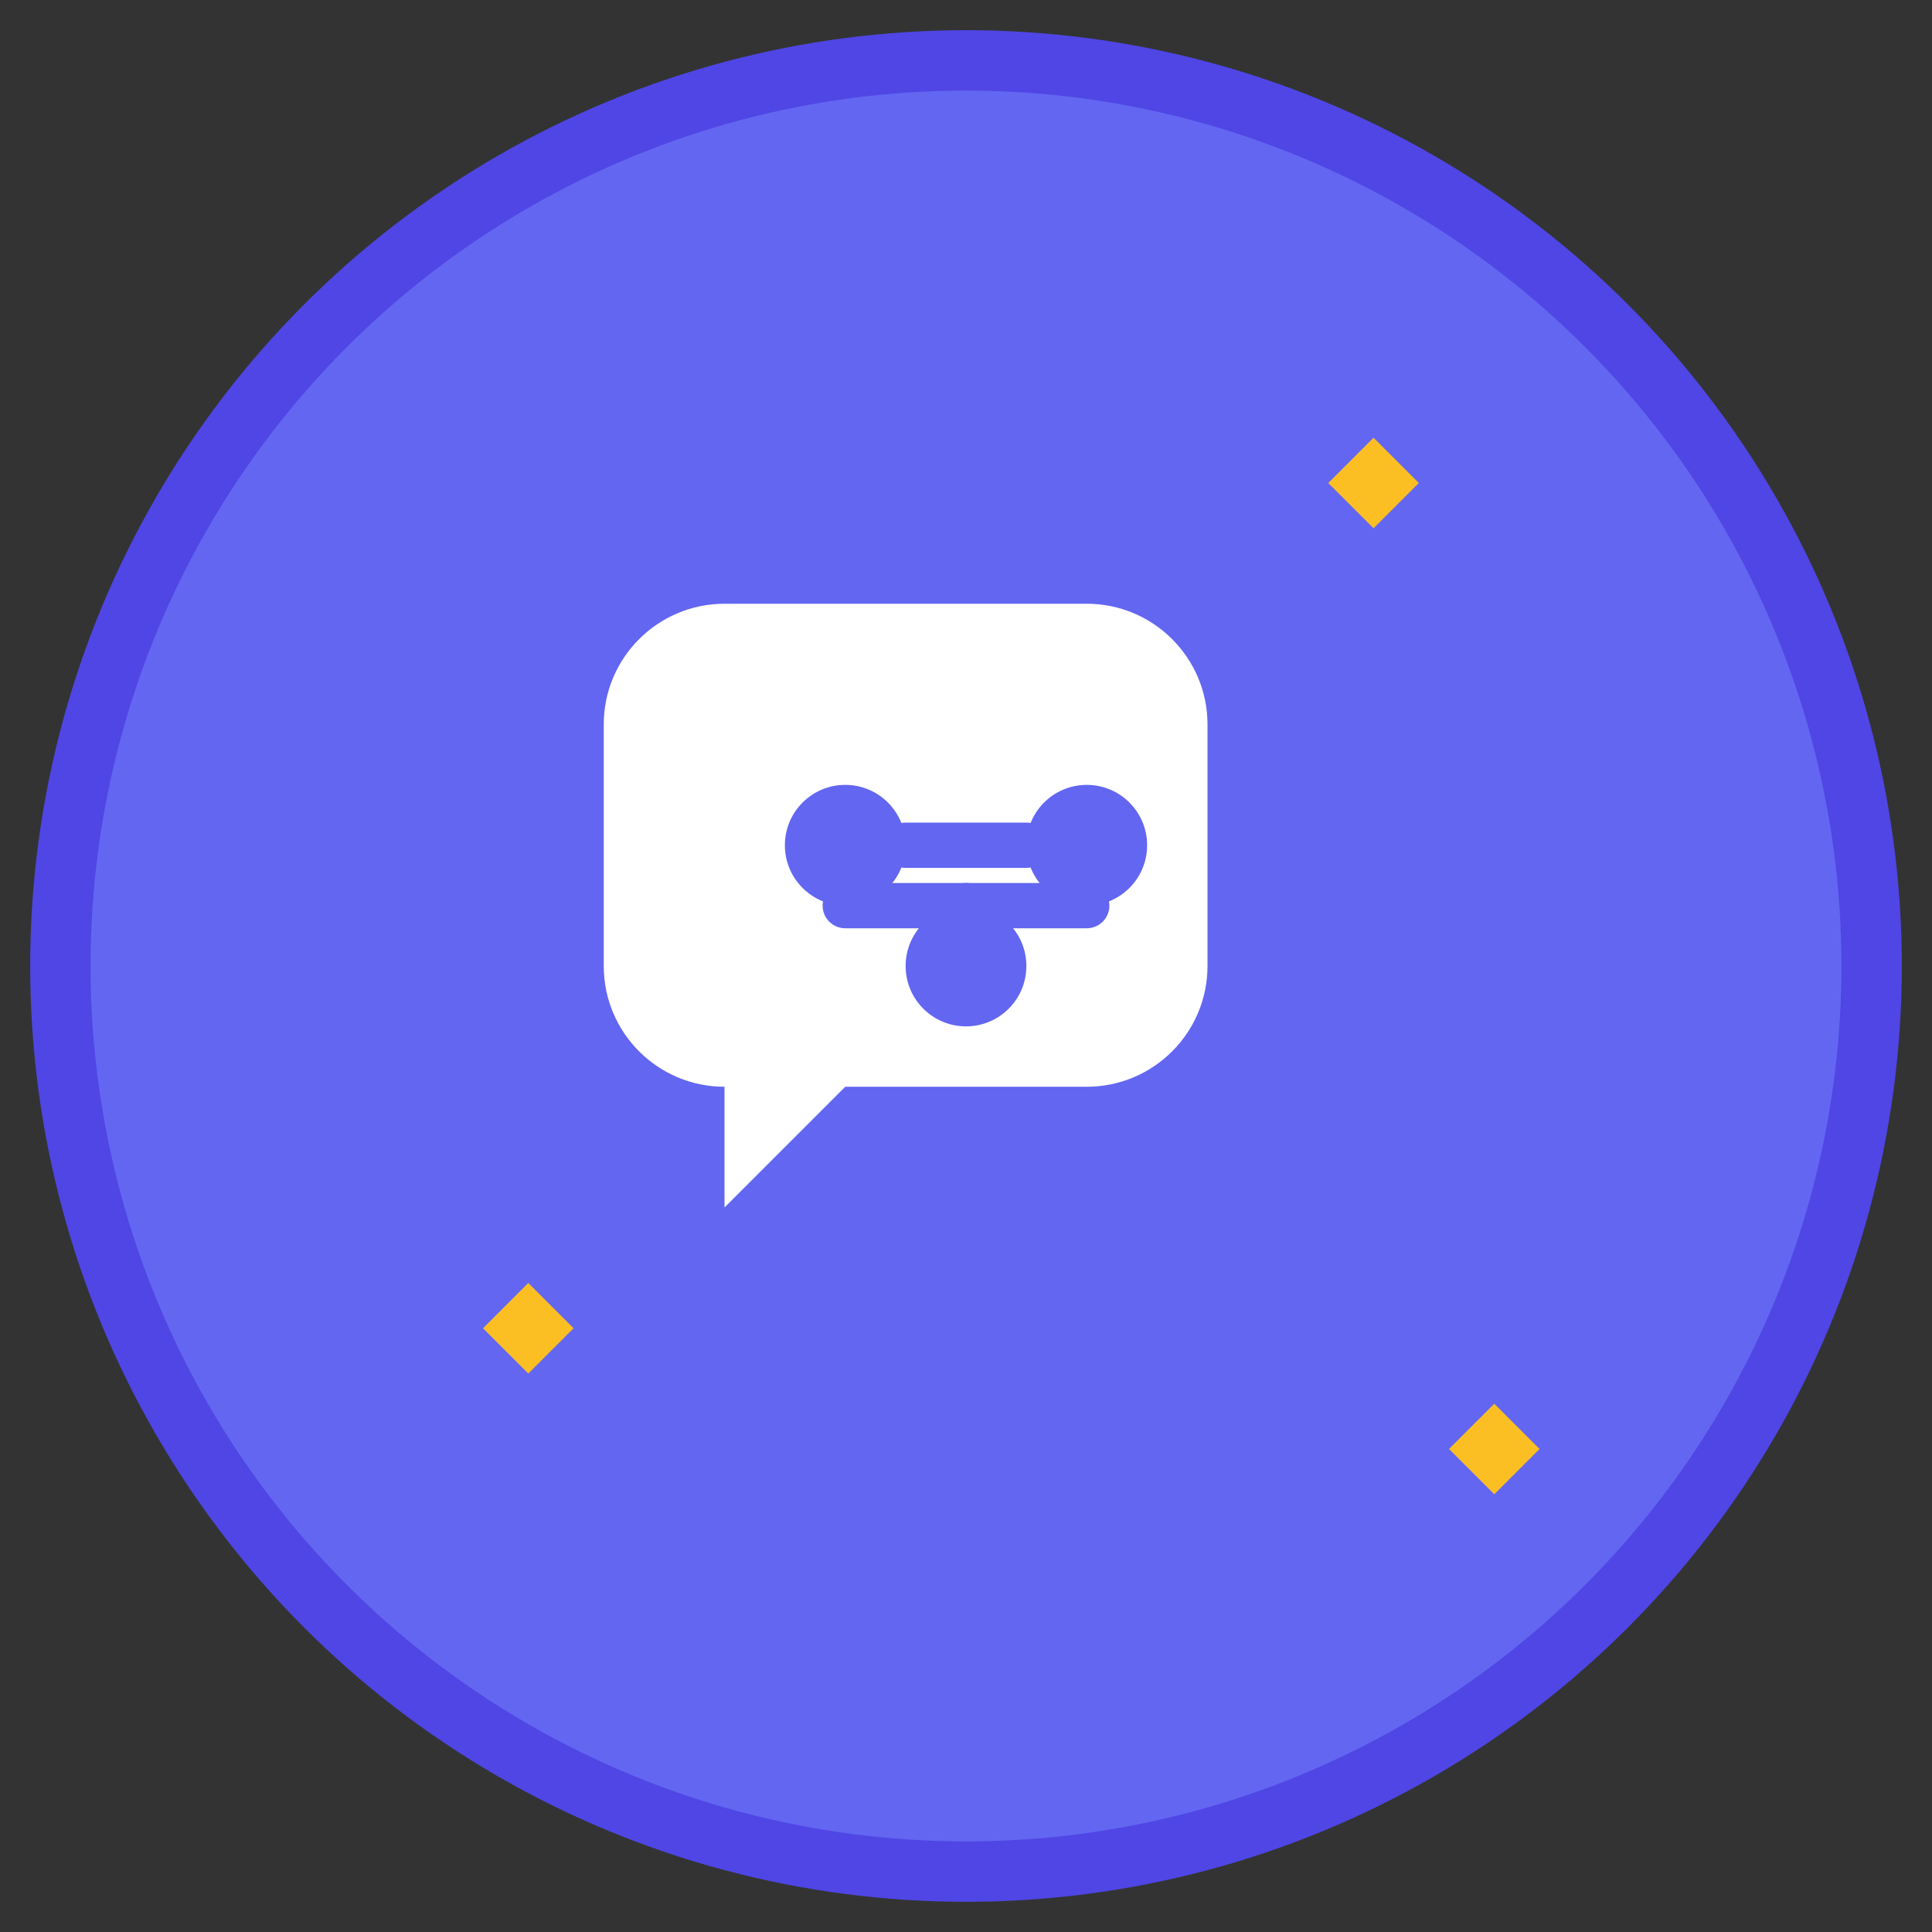 <svg width="64" height="64" viewBox="0 0 64 64" fill="none" xmlns="http://www.w3.org/2000/svg">
  <rect x="0" y="0" width="64" height="64" fill="#333333" stroke="none"/>
  <!-- Background circle -->
  <circle cx="32" cy="32" r="30" fill="#6366f1" stroke="#4f46e5" stroke-width="2"/>
  
  <!-- Chat bubble -->
  <path d="M20 24C20 21.791 21.791 20 24 20H36C38.209 20 40 21.791 40 24V32C40 34.209 38.209 36 36 36H28L24 40V36H24C21.791 36 20 34.209 20 32V24Z" fill="white"/>
  
  <!-- AI brain/circuit pattern -->
  <circle cx="28" cy="28" r="2" fill="#6366f1"/>
  <circle cx="36" cy="28" r="2" fill="#6366f1"/>
  <circle cx="32" cy="32" r="2" fill="#6366f1"/>
  
  <!-- Connecting lines -->
  <path d="M30 28L34 28" stroke="#6366f1" stroke-width="1.5" stroke-linecap="round"/>
  <path d="M28 30L32 30" stroke="#6366f1" stroke-width="1.5" stroke-linecap="round"/>
  <path d="M32 30L36 30" stroke="#6366f1" stroke-width="1.5" stroke-linecap="round"/>
  
  <!-- Sparkle effect -->
  <path d="M44 16L45.5 17.5L47 16L45.5 14.5L44 16Z" fill="#fbbf24"/>
  <path d="M16 44L17.5 45.5L19 44L17.5 42.5L16 44Z" fill="#fbbf24"/>
  <path d="M48 48L49.5 49.5L51 48L49.5 46.5L48 48Z" fill="#fbbf24"/>
</svg>
